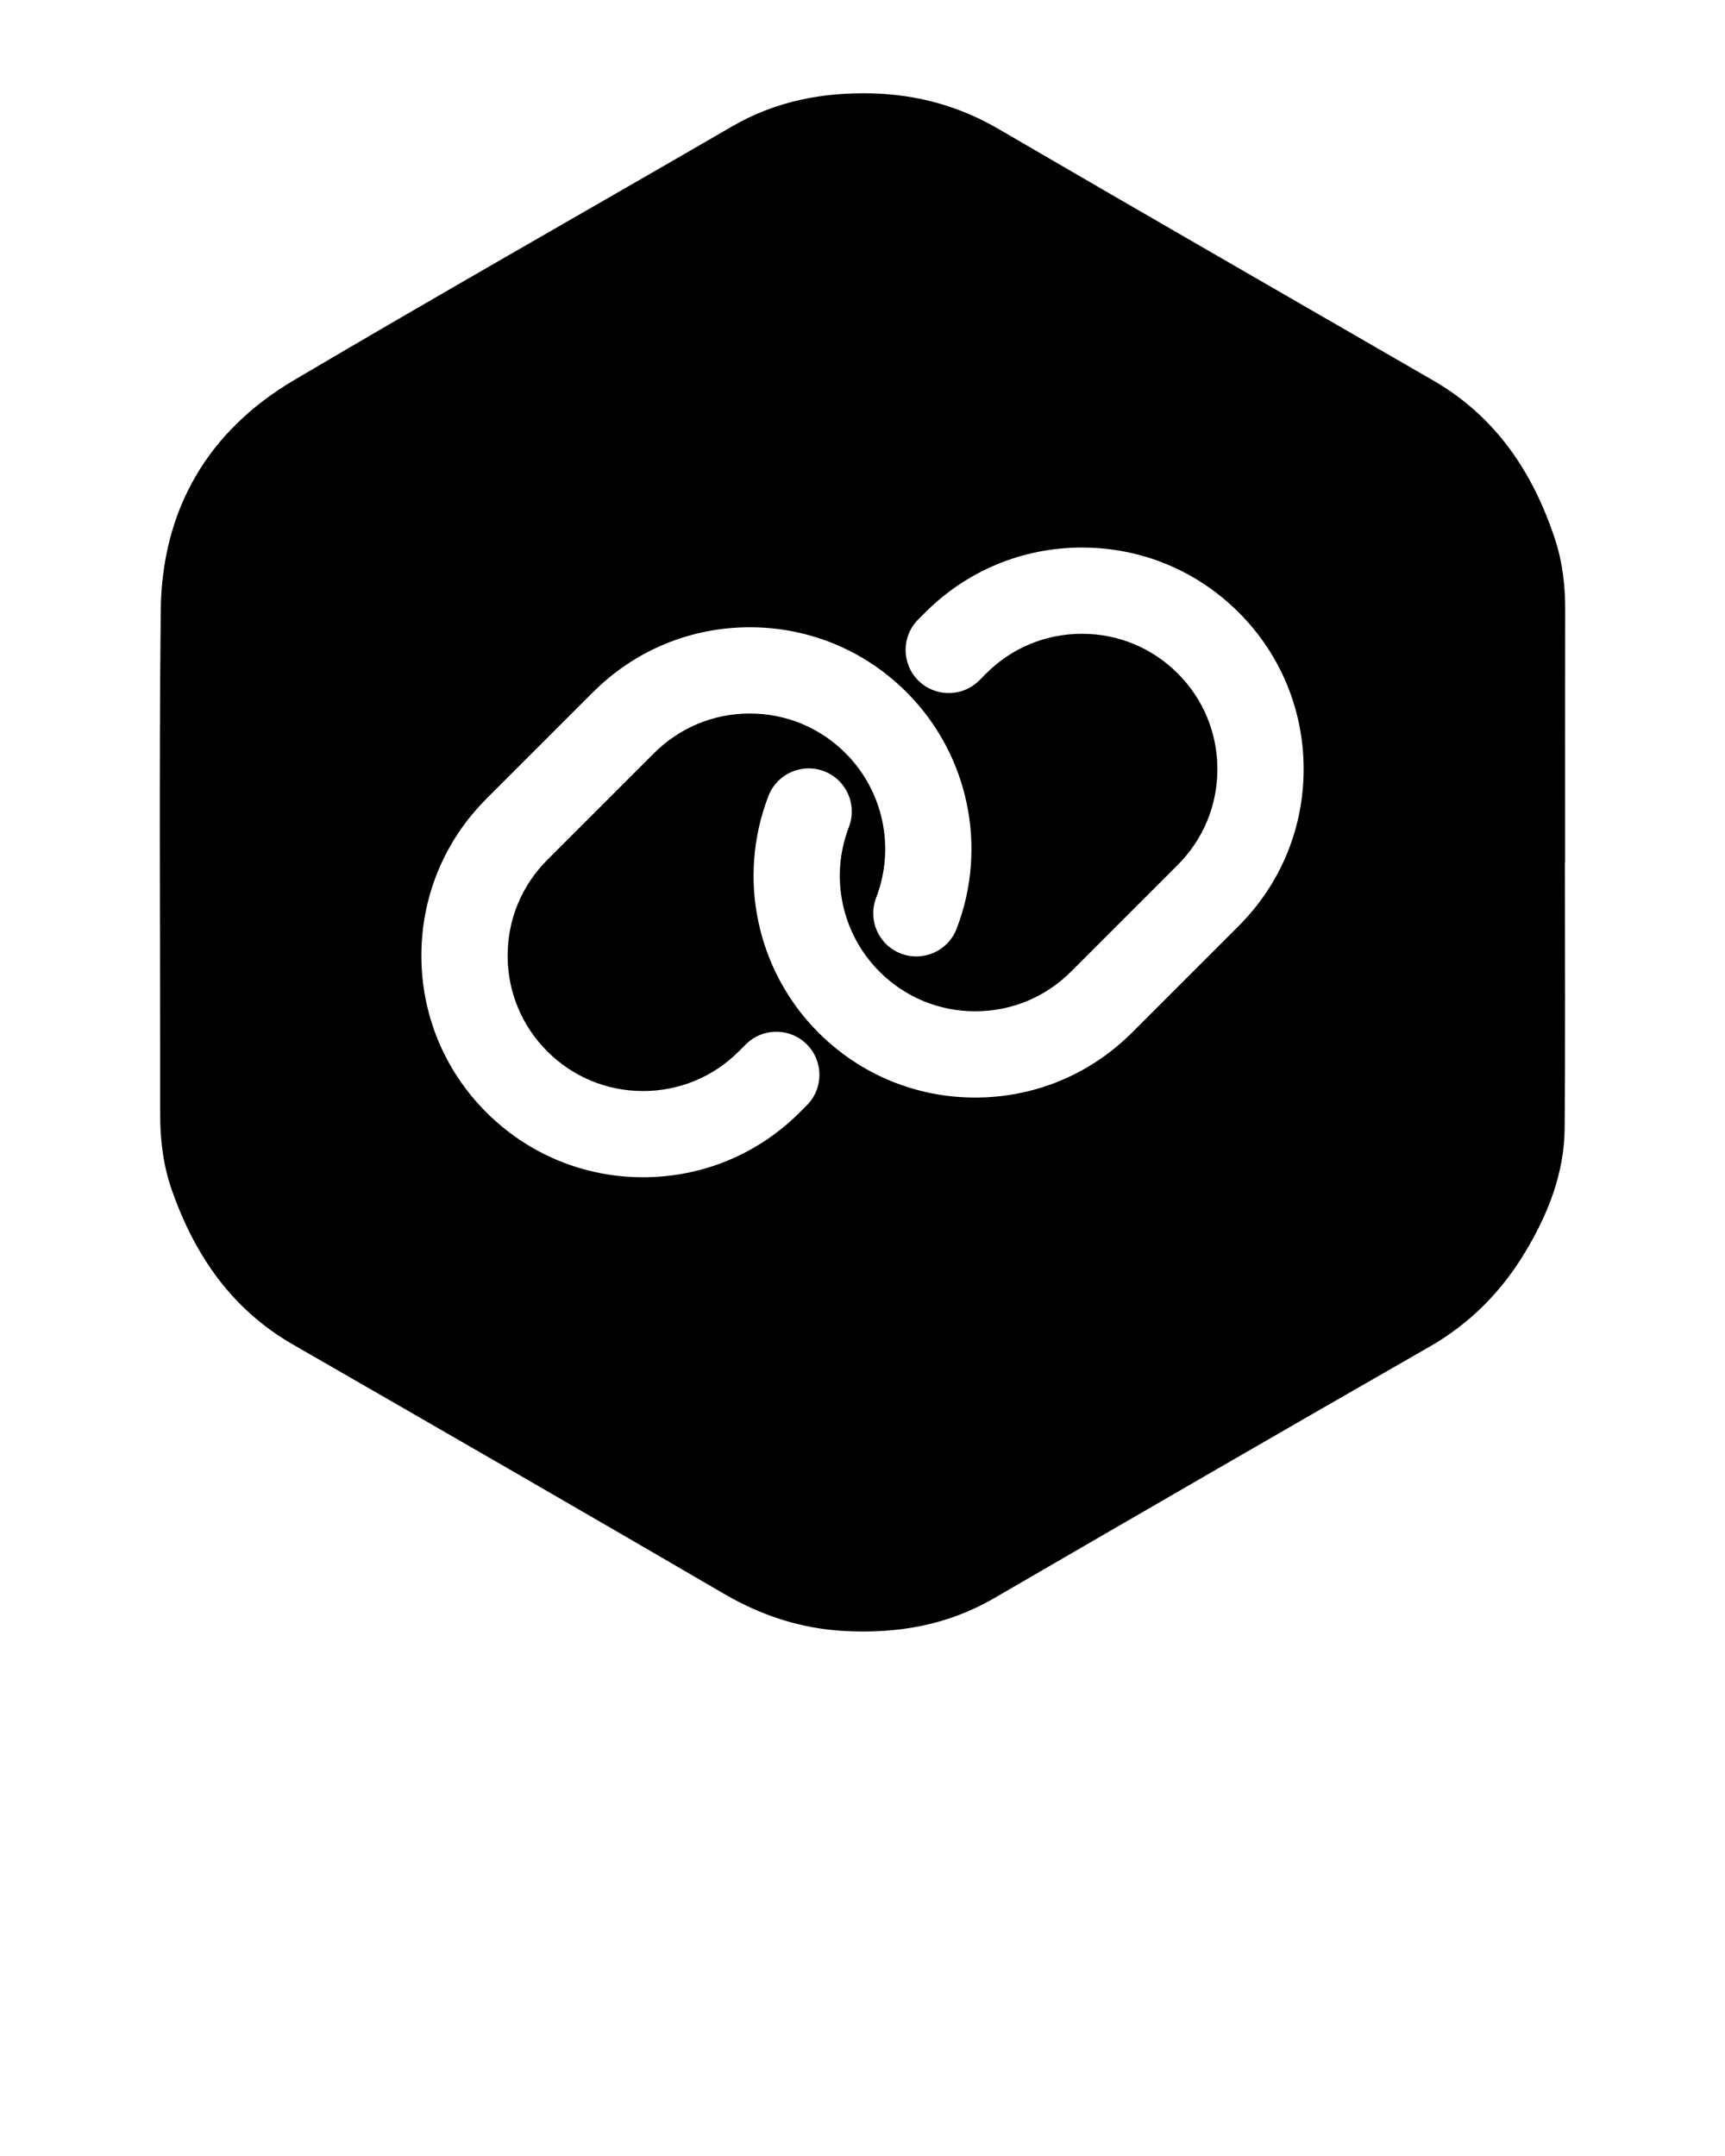 <?xml version="1.0" encoding="UTF-8" standalone="no"?>
<svg
   xmlns:dc="http://purl.org/dc/elements/1.1/"
   xmlns:cc="http://creativecommons.org/ns#"
   xmlns:rdf="http://www.w3.org/1999/02/22-rdf-syntax-ns#"
   xmlns:svg="http://www.w3.org/2000/svg"
   xmlns="http://www.w3.org/2000/svg"
   xmlns:sodipodi="http://sodipodi.sourceforge.net/DTD/sodipodi-0.dtd"
   xmlns:inkscape="http://www.inkscape.org/namespaces/inkscape"
   version="1.1"
   x="0px"
   y="0px"
   viewBox="0 0 100 125"
   enable-background="new 0 0 100 100"
   xml:space="preserve"
   id="svg8"
   sodipodi:docname="link.svg"
   inkscape:version="0.92.0 r"><defs
     id="defs12" /><sodipodi:namedview
     pagecolor="#ffffff"
     bordercolor="#666666"
     borderopacity="1"
     objecttolerance="10"
     gridtolerance="10"
     guidetolerance="10"
     inkscape:pageopacity="0"
     inkscape:pageshadow="2"
     inkscape:window-width="1276"
     inkscape:window-height="1414"
     id="namedview10"
     showgrid="false"
     inkscape:zoom="3.776"
     inkscape:cx="50.716284"
     inkscape:cy="45.181441"
     inkscape:window-x="1280"
     inkscape:window-y="22"
     inkscape:window-maximized="0"
     inkscape:current-layer="svg8" /><path
     fill-rule="evenodd"
     clip-rule="evenodd"
     d="M90.735,35.343c0.003-1.401-0.156-2.777-0.597-4.105  c-1.283-3.876-3.44-7.092-7.057-9.181c-8.4-4.852-16.809-9.691-25.19-14.576c-2.278-1.329-4.706-1.996-7.315-2.066  C47.701,5.34,44.968,5.86,42.438,7.33c-8.461,4.909-16.972,9.736-25.395,14.711C12.022,25.009,9.38,29.57,9.318,35.4  c-0.103,9.745-0.024,19.489-0.032,29.235c-0.001,1.5,0.185,2.968,0.682,4.383c1.325,3.767,3.466,6.892,7.009,8.931  c8.335,4.802,16.673,9.6,24.98,14.448c2.182,1.274,4.482,2.028,6.989,2.164c3.063,0.168,5.977-0.329,8.675-1.896  c8.403-4.877,16.81-9.75,25.242-14.581c2.352-1.349,4.167-3.184,5.548-5.479c1.332-2.214,2.271-4.58,2.294-7.196  c0.043-5.134,0.013-10.269,0.013-15.402h0.013C90.73,45.119,90.726,40.229,90.735,35.343z M46.769,64.087l-0.408,0.407  c-2.424,2.424-5.65,3.76-9.082,3.76c-3.433,0-6.659-1.337-9.087-3.764c-2.427-2.427-3.764-5.654-3.764-9.086  s1.337-6.659,3.764-9.086l6.188-6.187c2.428-2.427,5.654-3.764,9.087-3.764s6.659,1.337,9.086,3.764  c3.593,3.593,4.731,8.979,2.901,13.72c-0.497,1.288-1.943,1.93-3.232,1.433c-1.288-0.497-1.929-1.944-1.432-3.232  c1.118-2.898,0.422-6.189-1.773-8.385c-1.482-1.483-3.453-2.299-5.55-2.299s-4.068,0.817-5.552,2.3l-6.188,6.187  c-1.482,1.483-2.299,3.454-2.299,5.551s0.816,4.068,2.299,5.55c1.483,1.483,3.455,2.3,5.552,2.3s4.067-0.816,5.55-2.299l0.411-0.41  c0.979-0.974,2.561-0.972,3.535,0.006S47.746,63.112,46.769,64.087z M71.809,53.683l-6.188,6.187  c-2.427,2.427-5.654,3.764-9.086,3.764c-3.433,0-6.66-1.337-9.087-3.764c-3.593-3.592-4.731-8.978-2.901-13.72  c0.496-1.288,1.942-1.931,3.232-1.433c1.288,0.497,1.929,1.944,1.432,3.232c-1.118,2.898-0.422,6.189,1.773,8.384  c1.482,1.483,3.454,2.3,5.551,2.3s4.068-0.816,5.551-2.299l6.188-6.188c1.482-1.483,2.299-3.454,2.299-5.551  s-0.816-4.068-2.299-5.551c-1.482-1.482-3.454-2.299-5.551-2.299c-2.098,0-4.068,0.816-5.551,2.299l-0.408,0.408  c-0.978,0.975-2.56,0.974-3.535-0.002c-0.976-0.977-0.975-2.56,0.002-3.536l0.407-0.407c2.425-2.426,5.652-3.762,9.084-3.762  c0.001,0,0,0,0.001,0c3.432,0,6.659,1.336,9.086,3.763c2.428,2.428,3.764,5.655,3.764,9.087  C75.572,48.029,74.235,51.256,71.809,53.683z"
     id="path2"
     inkscape:export-xdpi="18.85"
     inkscape:export-ydpi="18.85" /></svg>